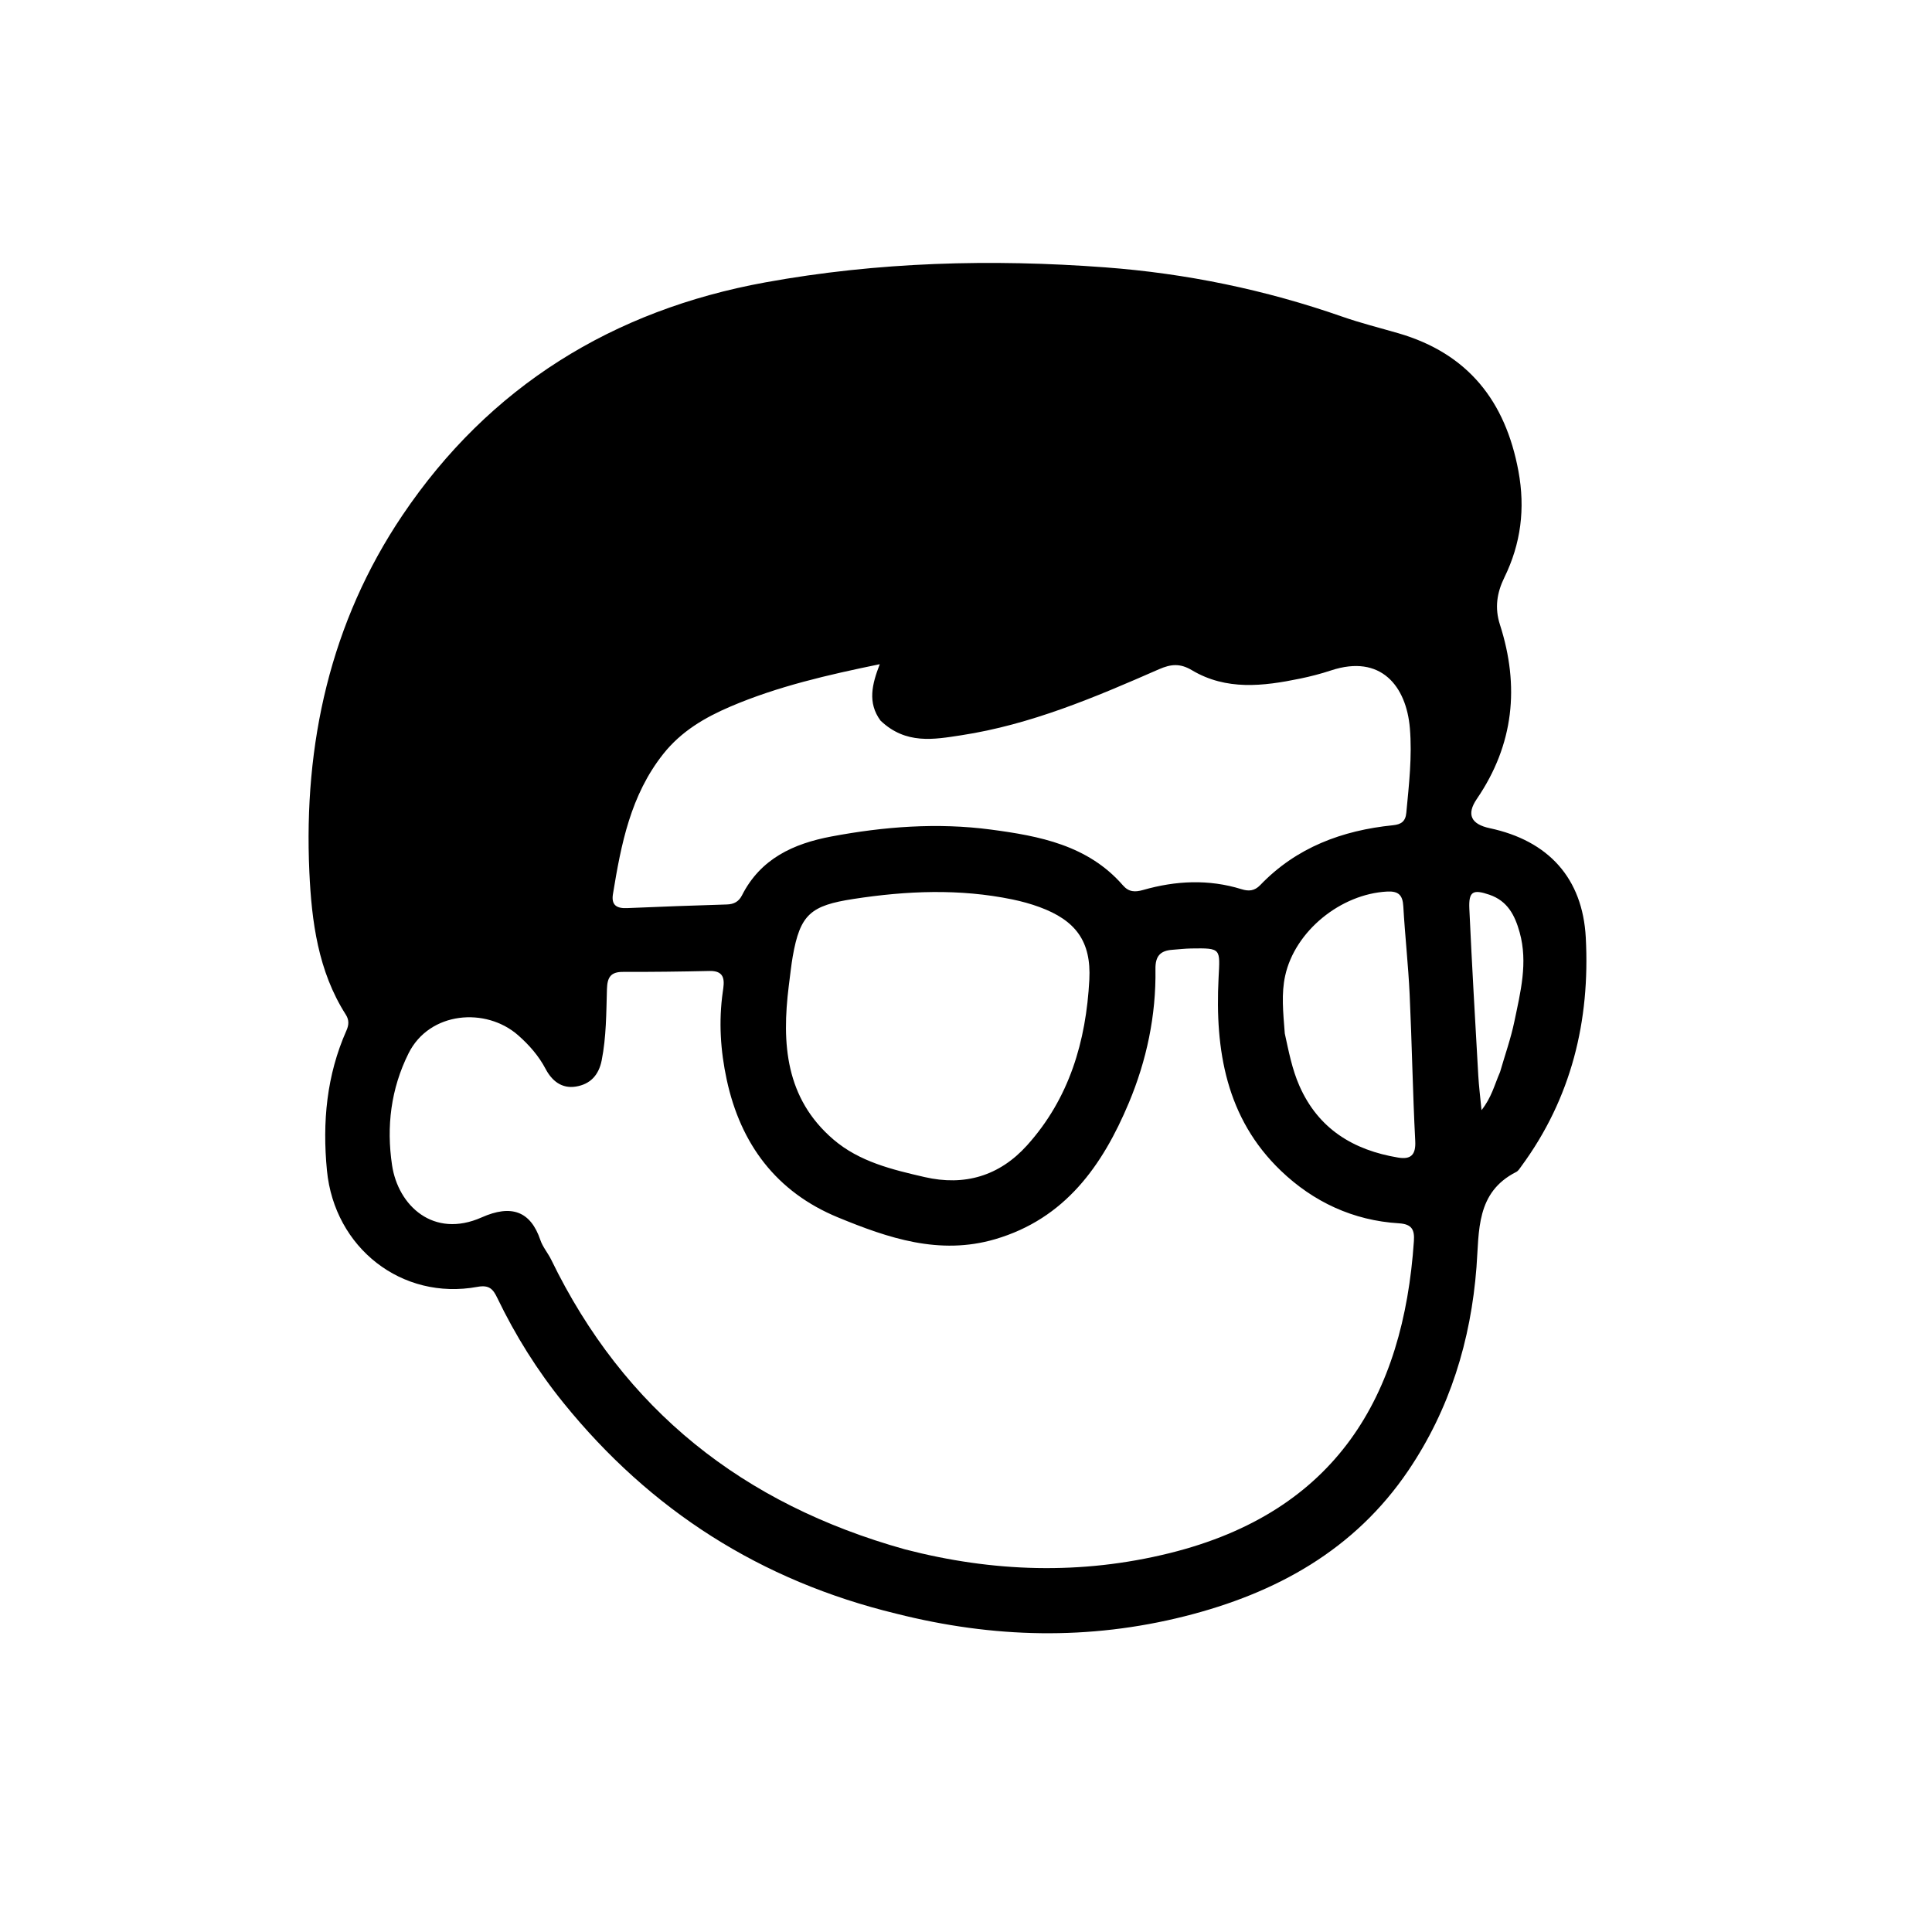 <svg version="1.1" id="Layer_1" xmlns="http://www.w3.org/2000/svg" xmlns:xlink="http://www.w3.org/1999/xlink" x="0px" y="0px"
	 width="100%" viewBox="0 0 512 512" enable-background="new 0 0 512 512" xml:space="preserve">
<path fill="#000000" opacity="1" stroke="none" 
	d="
M237.523,427.641 
	C201.534,418.923 172.36,400.228 149.351,371.807 
	C142.397,363.218 136.578,353.917 131.79,343.97 
	C130.69,341.684 129.701,340.446 126.542,341.027 
	C106.48,344.716 88.631,330.69 86.645,310.194 
	C85.403,297.377 86.547,284.96 91.814,273.096 
	C92.488,271.578 92.53,270.283 91.63,268.871 
	C84.275,257.338 82.58,244.135 81.982,231.07 
	C80.428,197.129 87.541,164.922 106.656,136.545 
	C129.659,102.397 162.404,82.193 202.809,74.836 
	C232.6,69.411 262.721,68.602 292.88,70.853 
	C314.363,72.457 335.344,76.792 355.725,83.919 
	C360.587,85.619 365.607,86.871 370.561,88.308 
	C389.02,93.663 398.963,106.286 402.402,124.861 
	C404.236,134.771 403.065,144.064 398.677,153.026 
	C396.697,157.069 396.067,161.085 397.498,165.534 
	C402.75,181.86 401.212,197.311 391.373,211.725 
	C388.546,215.866 389.878,218.432 394.795,219.479 
	C410.307,222.782 419.413,232.677 420.248,248.472 
	C421.414,270.517 416.437,291.03 403.154,309.097 
	C402.76,309.632 402.377,310.295 401.825,310.574 
	C391.114,315.998 392.022,326.181 391.285,335.804 
	C389.798,355.248 384.19,373.464 373.251,389.657 
	C358.993,410.765 338.179,422.223 313.978,428.322 
	C288.571,434.726 263.228,434.132 237.523,427.641 
M239.842,410.6 
	C263.119,416.634 286.451,417.411 309.918,411.607 
	C354.205,400.654 371.924,369.858 374.697,328.909 
	C374.898,325.935 374.21,324.402 370.718,324.189 
	C358.612,323.448 348.067,318.525 339.434,310.247 
	C324.914,296.325 321.977,278.253 322.929,259.263 
	C323.325,251.35 323.75,251.224 315.67,251.355 
	C314.01,251.382 312.354,251.585 310.696,251.704 
	C307.519,251.932 306.153,253.345 306.206,256.811 
	C306.395,269.116 303.858,281.058 299.139,292.301 
	C292.179,308.88 282.28,322.964 263.718,328.402 
	C248.944,332.73 235.369,328.1 222.075,322.624 
	C205.751,315.899 196.272,303.215 192.589,286.137 
	C190.933,278.458 190.423,270.687 191.55,262.829 
	C191.912,260.307 192.451,257.218 188.065,257.316 
	C180.407,257.489 172.745,257.585 165.085,257.563 
	C161.804,257.553 160.938,259.034 160.846,262.144 
	C160.661,268.438 160.69,274.757 159.453,281.003 
	C158.667,284.972 156.392,287.338 152.619,287.951 
	C148.883,288.557 146.271,286.467 144.584,283.261 
	C142.769,279.811 140.224,276.929 137.361,274.398 
	C128.787,266.816 113.809,268.04 108.273,279.143 
	C103.585,288.543 102.37,298.534 103.897,308.778 
	C105.495,319.508 114.874,328.305 127.66,322.617 
	C135.487,319.135 140.618,320.95 143.207,328.634 
	C143.833,330.492 145.223,332.078 146.094,333.871 
	C165.394,373.579 196.798,398.576 239.842,410.6 
M233.352,190.977 
	C229.837,186.214 231.113,181.276 233.149,176.019 
	C219.403,178.847 206.112,181.879 193.519,187.269 
	C186.769,190.158 180.536,193.802 175.777,199.8 
	C167.099,210.737 164.595,223.744 162.438,236.941 
	C161.959,239.877 163.437,240.778 166.169,240.659 
	C174.989,240.275 183.813,239.96 192.638,239.693 
	C194.515,239.637 195.797,238.922 196.636,237.266 
	C201.557,227.562 210.256,223.573 220.315,221.68 
	C234.298,219.049 248.411,217.976 262.528,219.837 
	C275.468,221.543 288.332,223.989 297.59,234.629 
	C299.145,236.416 300.78,236.47 302.938,235.853 
	C311.591,233.38 320.304,232.945 329.021,235.646 
	C330.867,236.218 332.427,236.172 333.979,234.554 
	C343.562,224.569 355.684,220.067 369.163,218.697 
	C371.332,218.476 372.47,217.692 372.686,215.402 
	C373.391,207.935 374.262,200.448 373.63,192.965 
	C372.694,181.882 365.99,173.28 352.718,177.675 
	C350.037,178.562 347.281,179.274 344.513,179.844 
	C334.759,181.855 324.961,183.031 315.875,177.616 
	C312.742,175.749 310.317,175.967 307.134,177.362 
	C290.198,184.788 273.158,192.036 254.7,194.861 
	C247.494,195.964 240.062,197.36 233.352,190.977 
M209.032,261.294 
	C207.134,276.551 208.143,291.057 220.847,301.965 
	C227.736,307.881 236.464,309.963 245.044,311.938 
	C255.598,314.369 264.843,311.669 272.174,303.534 
	C283.394,291.084 287.824,275.93 288.683,259.641 
	C289.22,249.458 285.056,243.9 275.486,240.386 
	C273.158,239.531 270.737,238.864 268.306,238.362 
	C254.285,235.467 240.28,236.062 226.199,238.23 
	C214.852,239.977 212.042,242.282 210.078,253.497 
	C209.678,255.782 209.453,258.097 209.032,261.294 
M340.482,273.89 
	C341.514,278.591 342.407,283.338 344.363,287.774 
	C349.389,299.18 358.665,304.805 370.532,306.772 
	C373.843,307.321 375.246,306.108 375.052,302.372 
	C374.382,289.434 374.175,276.472 373.571,263.529 
	C373.207,255.736 372.333,247.967 371.891,240.176 
	C371.722,237.198 370.601,236.113 367.592,236.272 
	C355.297,236.919 343.186,246.735 340.583,258.579 
	C339.54,263.325 340.037,268.183 340.482,273.89 
M397.534,284.085 
	C398.82,279.624 400.389,275.222 401.328,270.69 
	C402.938,262.924 404.957,255.138 402.726,247.101 
	C401.472,242.585 399.543,238.763 394.706,237.11 
	C390.353,235.624 389.18,236.212 389.391,240.838 
	C390.066,255.586 390.929,270.325 391.762,285.066 
	C391.92,287.849 392.275,290.621 392.616,294.203 
	C395.294,290.798 395.987,287.666 397.534,284.085 
z"/>
</svg>